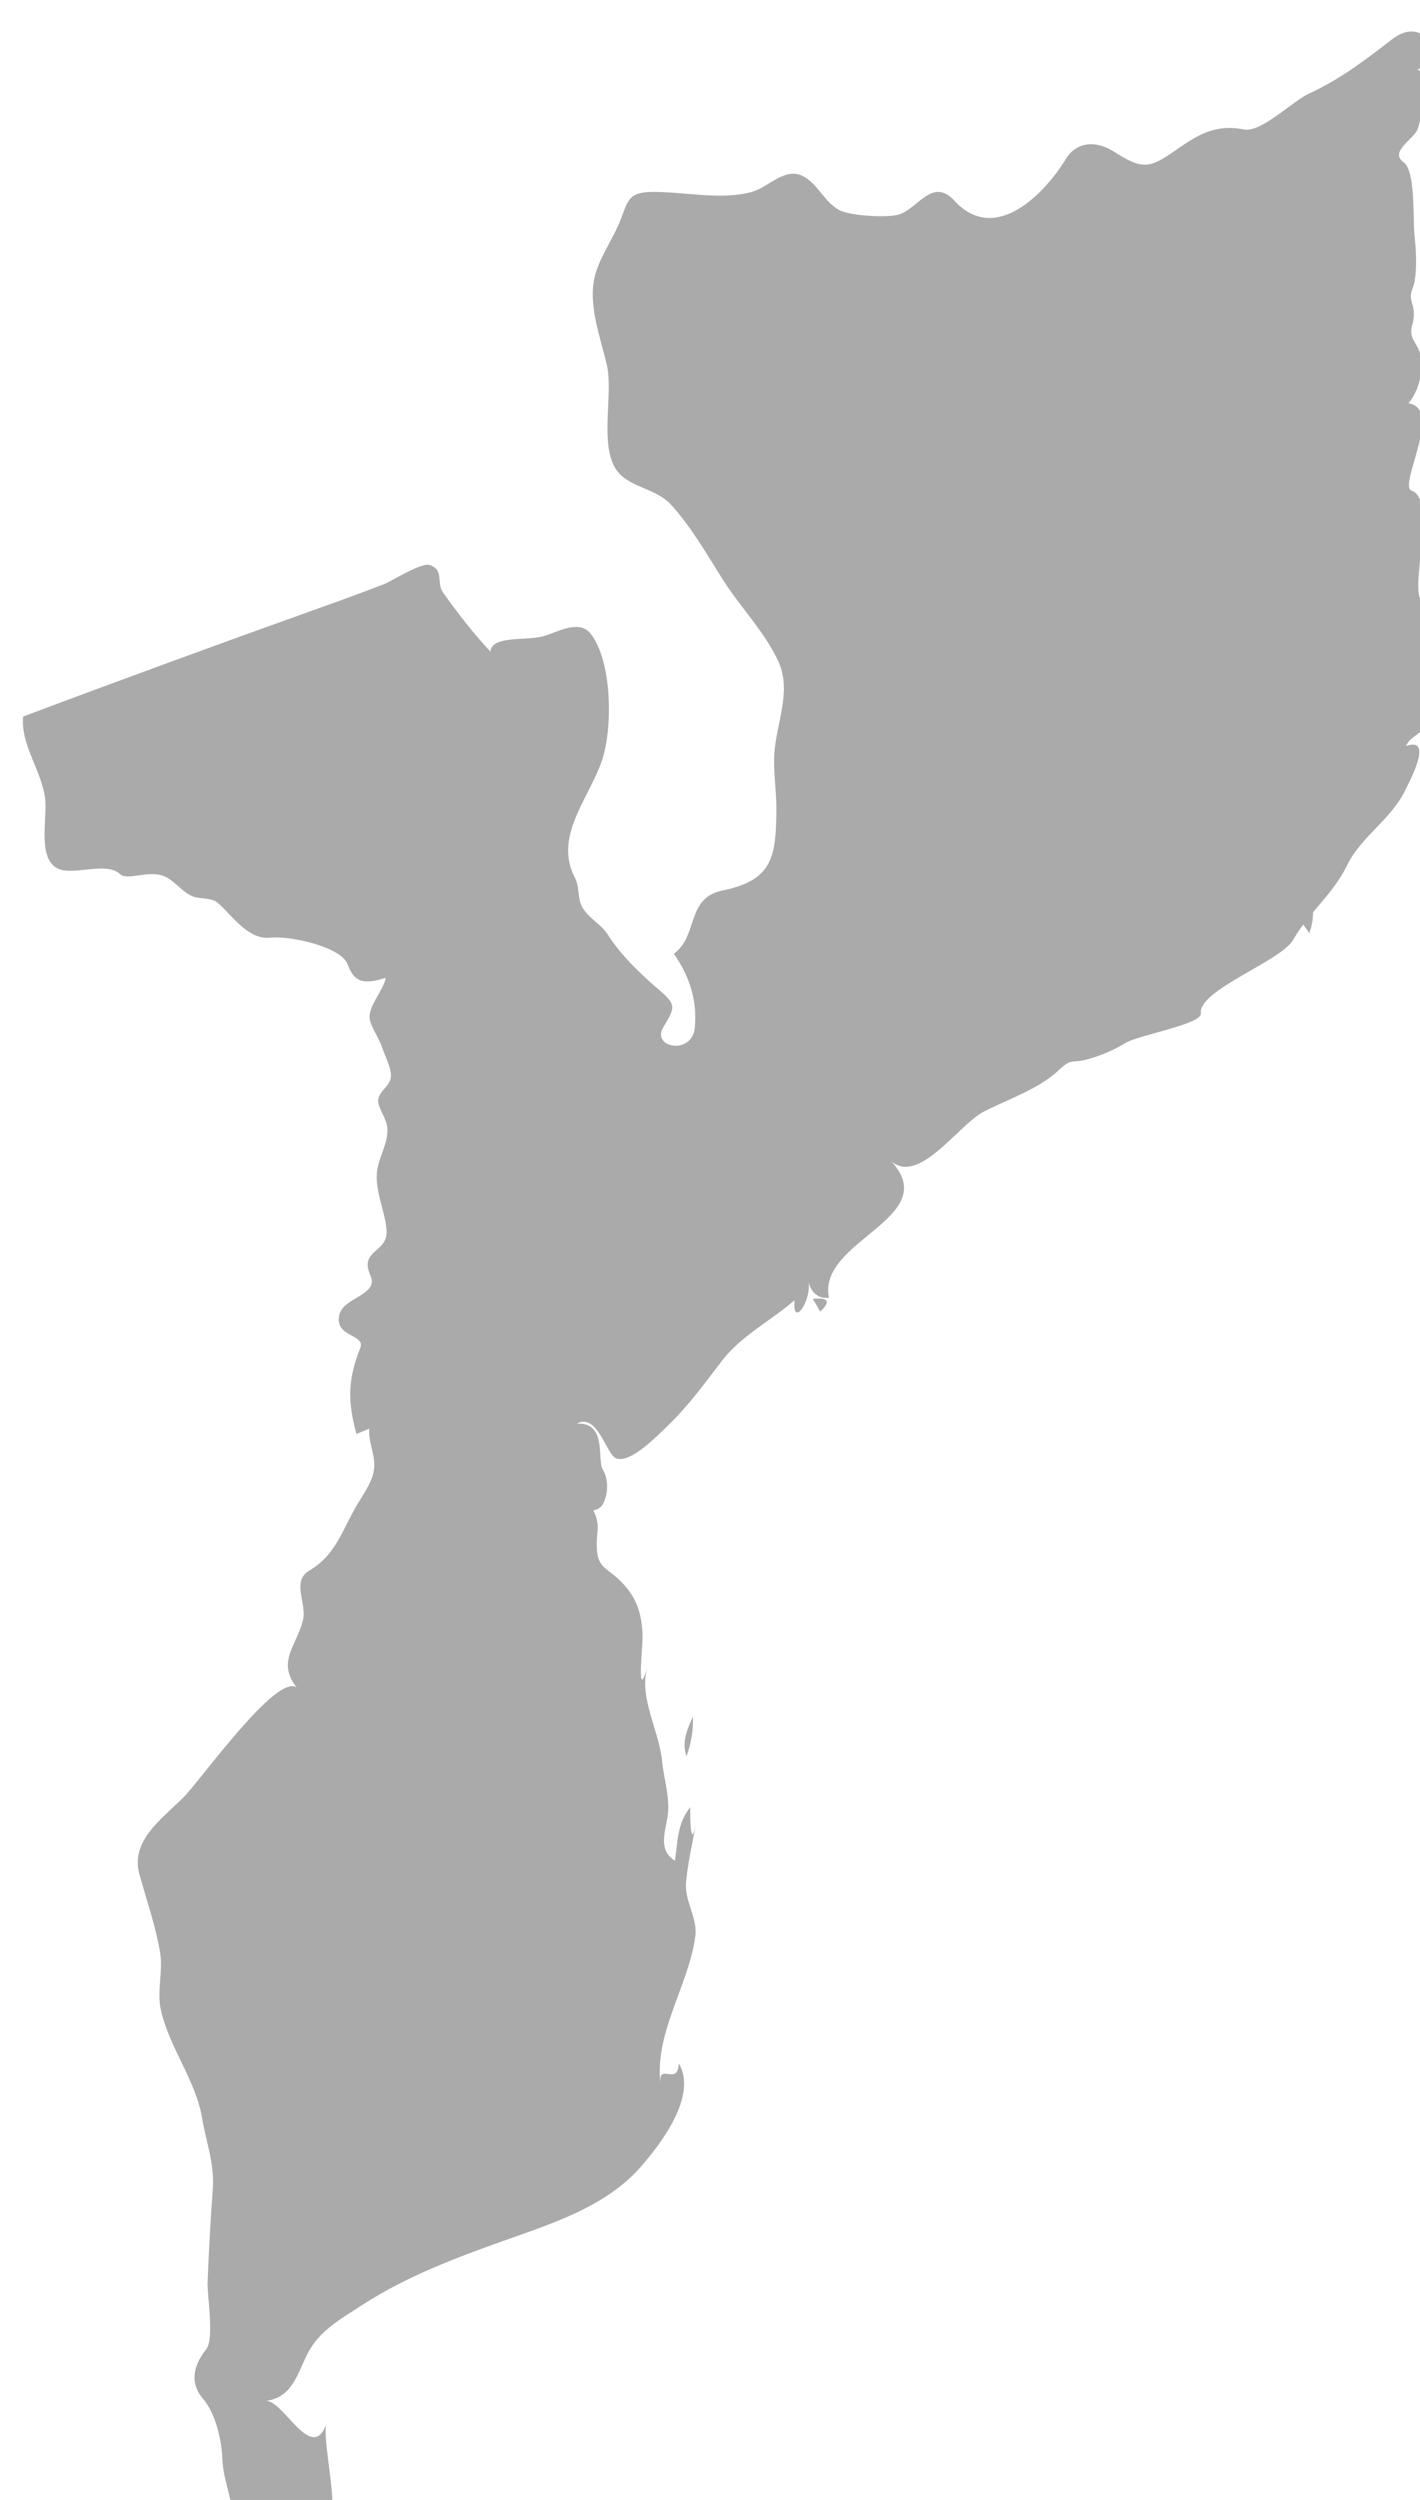 <?xml version="1.0" encoding="UTF-8" standalone="no"?>
<!-- Created with Inkscape (http://www.inkscape.org/) -->

<svg
   xmlns:dc="http://purl.org/dc/elements/1.1/"
   xmlns:cc="http://creativecommons.org/ns#"
   xmlns:rdf="http://www.w3.org/1999/02/22-rdf-syntax-ns#"
   xmlns:svg="http://www.w3.org/2000/svg"
   xmlns="http://www.w3.org/2000/svg"
   xmlns:sodipodi="http://sodipodi.sourceforge.net/DTD/sodipodi-0.dtd"
   xmlns:inkscape="http://www.inkscape.org/namespaces/inkscape"
   width="9.386mm"
   height="16.519mm"
   viewBox="0 0 9.386 16.519"
   version="1.1"
   id="svg7070"
   inkscape:version="0.92.4 (5da689c313, 2019-01-14)"
   sodipodi:docname="mozambique.svg">
  <defs
     id="defs7064" />
  <sodipodi:namedview
     id="base"
     pagecolor="#ffffff"
     bordercolor="#666666"
     borderopacity="1.0"
     inkscape:pageopacity="0.0"
     inkscape:pageshadow="2"
     inkscape:zoom="7.9195959"
     inkscape:cx="16.355241"
     inkscape:cy="10.749944"
     inkscape:document-units="mm"
     inkscape:current-layer="layer1"
     showgrid="false"
     inkscape:window-width="958"
     inkscape:window-height="1008"
     inkscape:window-x="-7"
     inkscape:window-y="0"
     inkscape:window-maximized="0" />
  <g
     inkscape:label="Layer 1"
     inkscape:groupmode="layer"
     id="layer1"
     transform="translate(-158.696,-34.479)">
    <g
       transform="matrix(0.265,0,0,0.265,62.451,-97.395)"
       id="mz">
      <path
         style="fill:#aaaaaa"
         inkscape:connector-curvature="0"
         d="m 380.313,541.429 c 0.112,-0.316 0.176,-0.652 0.158,-0.988 -0.136,0.303 -0.287,0.65 -0.158,0.988 z"
         id="path3382" />
      <path
         style="fill:#aaaaaa"
         inkscape:connector-curvature="0"
         d="m 383.649,530.343 c 0.267,-0.254 0.203,-0.359 -0.189,-0.318 0.062,0.105 0.127,0.211 0.189,0.318 z"
         id="path3384" />
      <path
         style="fill:#aaaaaa"
         inkscape:connector-curvature="0"
         d="m 363.765,515.505 c 2.443,-0.918 4.895,-1.814 7.352,-2.693 0.549,-0.195 1.098,-0.395 1.643,-0.605 0.184,-0.07 0.934,-0.547 1.14,-0.482 0.377,0.121 0.164,0.439 0.341,0.688 0.364,0.516 0.752,1.012 1.181,1.475 0.019,-0.41 0.901,-0.268 1.317,-0.385 0.357,-0.1 0.896,-0.436 1.189,-0.055 0.542,0.703 0.545,2.406 0.264,3.188 -0.358,0.986 -1.19,1.875 -0.662,2.891 0.125,0.242 0.053,0.529 0.199,0.76 0.165,0.26 0.458,0.4 0.622,0.658 0.321,0.508 0.817,0.982 1.272,1.371 0.436,0.371 0.412,0.439 0.114,0.928 -0.318,0.521 0.714,0.717 0.782,0.016 0.064,-0.682 -0.133,-1.285 -0.523,-1.84 0.62,-0.451 0.297,-1.387 1.209,-1.576 1.235,-0.258 1.345,-0.797 1.349,-2.041 0.001,-0.453 -0.079,-0.916 -0.052,-1.369 0.045,-0.736 0.432,-1.549 0.115,-2.271 -0.317,-0.725 -0.979,-1.406 -1.404,-2.08 -0.395,-0.627 -0.781,-1.303 -1.281,-1.854 -0.369,-0.406 -0.975,-0.426 -1.306,-0.795 -0.524,-0.588 -0.133,-1.939 -0.296,-2.67 -0.152,-0.682 -0.462,-1.459 -0.32,-2.17 0.089,-0.453 0.418,-0.924 0.605,-1.35 0.238,-0.543 0.186,-0.809 0.819,-0.82 0.79,-0.014 1.745,0.217 2.516,-0.004 0.438,-0.127 0.851,-0.666 1.329,-0.355 0.332,0.213 0.492,0.623 0.844,0.811 0.27,0.145 1.165,0.193 1.462,0.117 0.493,-0.127 0.85,-0.957 1.407,-0.352 1.033,1.123 2.275,-0.207 2.776,-1.031 0.276,-0.455 0.769,-0.467 1.199,-0.195 0.702,0.445 0.872,0.441 1.538,-0.025 0.557,-0.391 0.994,-0.666 1.72,-0.523 0.417,0.082 1.224,-0.719 1.612,-0.895 0.77,-0.35 1.41,-0.842 2.074,-1.354 0.809,-0.625 1.336,0.422 0.634,0.758 0.106,0.049 0.212,0.104 0.317,0.158 -0.32,0.414 -0.139,0.879 -0.317,1.332 -0.096,0.244 -0.71,0.559 -0.348,0.816 0.3,0.213 0.229,1.35 0.272,1.791 0.032,0.33 0.058,0.666 0.028,0.998 -0.044,0.502 -0.2,0.375 -0.061,0.82 0.032,0.166 0.021,0.33 -0.034,0.488 -0.065,0.309 0.128,0.402 0.207,0.668 0.117,0.389 -0.029,0.943 -0.291,1.248 0.885,0.125 -0.266,2.066 0.08,2.178 0.605,0.193 0.015,2.213 0.207,2.684 0.666,-0.395 -0.097,0.893 0.098,1.205 0.053,-0.562 0.619,-0.465 0.522,0.092 -0.104,0.604 0.04,1.031 -0.589,1.373 0.115,0.088 0.232,0.172 0.354,0.25 -0.727,-0.172 -0.1,0.092 -0.309,0.342 -0.133,0.158 -0.337,0.219 -0.424,0.422 0.702,-0.25 0.096,0.863 -0.009,1.084 -0.352,0.744 -1.101,1.156 -1.462,1.895 -0.358,0.732 -0.944,1.158 -1.343,1.854 -0.306,0.533 -2.376,1.254 -2.301,1.832 0.034,0.27 -1.563,0.543 -1.874,0.734 -0.275,0.17 -0.588,0.305 -0.896,0.396 -0.5,0.145 -0.414,-0.047 -0.777,0.289 -0.522,0.484 -1.254,0.713 -1.875,1.035 -0.619,0.322 -1.604,1.826 -2.297,1.236 1.295,1.42 -1.851,1.967 -1.558,3.4 -0.267,0.037 -0.446,-0.139 -0.507,-0.383 0.062,0.504 -0.417,1.143 -0.349,0.445 -0.604,0.523 -1.337,0.885 -1.829,1.531 -0.436,0.574 -0.832,1.117 -1.355,1.617 -0.213,0.203 -1.057,1.094 -1.359,0.725 -0.195,-0.238 -0.445,-1.051 -0.887,-0.793 0.762,-0.047 0.496,0.914 0.646,1.146 0.141,0.219 0.133,0.576 0.027,0.805 -0.048,0.121 -0.136,0.191 -0.264,0.209 0.098,0.184 0.131,0.377 0.098,0.584 -0.083,1.002 0.246,0.725 0.763,1.385 0.29,0.371 0.373,0.809 0.366,1.268 -0.002,0.178 -0.144,1.561 0.11,0.705 -0.193,0.746 0.304,1.555 0.379,2.316 0.046,0.457 0.209,0.934 0.134,1.395 -0.064,0.389 -0.232,0.82 0.185,1.084 0.074,-0.488 0.054,-0.93 0.384,-1.336 -0.009,0.15 0.001,1.221 0.158,0.322 -0.088,0.516 -0.218,1.027 -0.264,1.551 -0.042,0.469 0.291,0.887 0.231,1.344 -0.164,1.248 -1.062,2.451 -0.858,3.775 -0.116,-0.725 0.415,0.021 0.445,-0.604 0.478,0.805 -0.449,2.01 -0.945,2.578 -0.82,0.938 -2.063,1.367 -3.208,1.771 -1.296,0.457 -2.602,0.934 -3.757,1.686 -0.522,0.34 -1.067,0.637 -1.357,1.219 -0.25,0.498 -0.376,1.076 -1.025,1.162 0.434,-0.004 1.126,1.539 1.491,0.605 -0.077,0.791 0.557,2.721 -0.263,2.746 -0.759,0.023 -1.498,-0.328 -2.078,-0.191 0.082,-0.605 -0.227,-1.129 -0.244,-1.732 -0.012,-0.432 -0.168,-1.117 -0.479,-1.477 -0.326,-0.379 -0.264,-0.812 0.079,-1.238 0.205,-0.256 0.02,-1.363 0.033,-1.674 0.032,-0.76 0.07,-1.521 0.128,-2.279 0.051,-0.686 -0.15,-1.141 -0.261,-1.795 -0.165,-0.98 -0.833,-1.781 -1.036,-2.734 -0.098,-0.459 0.064,-0.945 -0.017,-1.42 -0.112,-0.66 -0.334,-1.293 -0.513,-1.936 -0.233,-0.834 0.543,-1.373 1.095,-1.92 0.418,-0.412 2.323,-3.107 2.826,-2.742 -0.507,-0.654 10e-4,-1.033 0.159,-1.686 0.098,-0.4 -0.291,-0.961 0.149,-1.225 0.613,-0.365 0.773,-0.863 1.112,-1.494 0.145,-0.27 0.356,-0.541 0.461,-0.832 0.166,-0.459 -0.095,-0.768 -0.072,-1.215 -0.105,0.043 -0.211,0.086 -0.318,0.129 -0.219,-0.803 -0.221,-1.355 0.096,-2.143 0.142,-0.352 -0.665,-0.262 -0.52,-0.836 0.107,-0.43 0.99,-0.488 0.775,-0.967 -0.297,-0.662 0.451,-0.557 0.4,-1.148 -0.041,-0.486 -0.318,-1.027 -0.227,-1.518 0.064,-0.344 0.257,-0.635 0.25,-0.992 -0.004,-0.242 -0.252,-0.543 -0.232,-0.721 0.025,-0.23 0.29,-0.342 0.317,-0.57 0.024,-0.211 -0.151,-0.537 -0.216,-0.736 -0.075,-0.23 -0.234,-0.434 -0.301,-0.666 -0.096,-0.336 0.332,-0.742 0.389,-1.076 -0.484,0.145 -0.766,0.168 -0.949,-0.332 -0.17,-0.463 -1.499,-0.721 -1.919,-0.67 -0.554,0.066 -0.938,-0.523 -1.312,-0.861 -0.158,-0.145 -0.443,-0.094 -0.631,-0.168 -0.266,-0.107 -0.41,-0.342 -0.656,-0.475 -0.404,-0.219 -0.971,0.102 -1.162,-0.082 -0.311,-0.297 -1.045,-0.004 -1.448,-0.102 -0.653,-0.154 -0.356,-1.281 -0.418,-1.768 -0.081,-0.707 -0.614,-1.336 -0.55,-2.057 z"
         id="path3462" />
      <path
         style="fill:#aaaaaa"
         inkscape:connector-curvature="0"
         d="m 395.623,520.587 c 0.105,-0.072 0.211,-0.146 0.317,-0.219 0.002,0.184 -0.029,0.363 -0.093,0.537 -0.075,-0.105 -0.149,-0.21 -0.224,-0.318 z"
         id="path3466" />
    </g>
  </g>
</svg>
